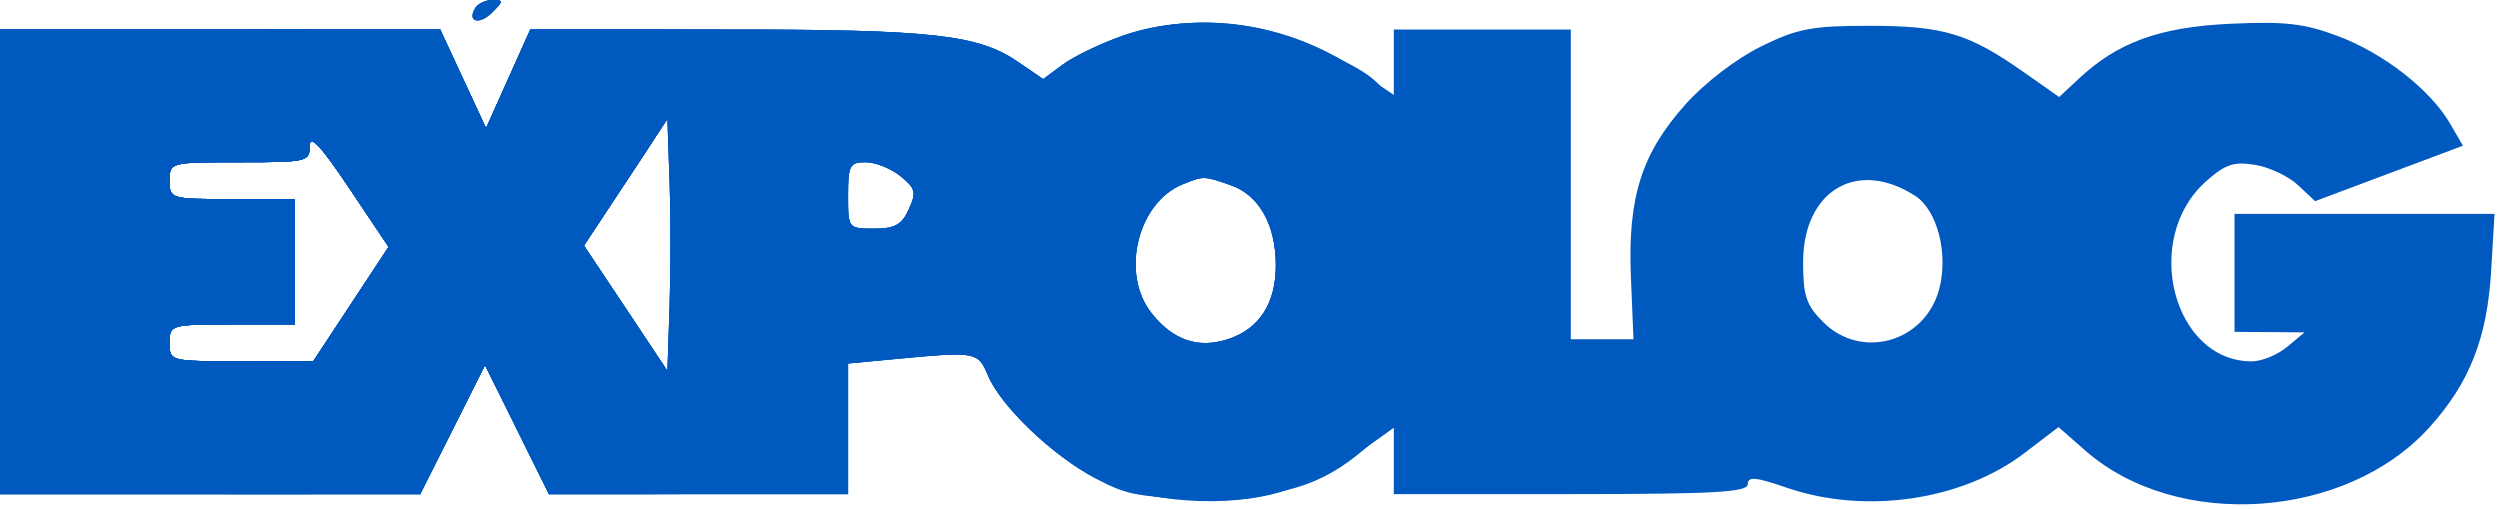 <svg width="339" height="69" viewBox="0 0 339 69" fill="none" xmlns="http://www.w3.org/2000/svg">
<path fill-rule="evenodd" clip-rule="evenodd" d="M64.459 1.067C63.286 2.964 64.996 3.432 66.738 1.69C68.297 0.132 68.3 0 66.773 0C65.863 0 64.821 0.48 64.459 1.067ZM152.164 4.908C149.229 5.922 145.619 7.645 144.14 8.738L141.453 10.725L138.079 8.414C132.635 4.684 126.491 4 98.409 4H71.916L68.912 10.695L65.908 17.39L62.798 10.695L59.687 4H29.844H0V35.5V67H28.489H56.978L61.374 58.253L65.769 49.505L70.107 58.253L74.446 67H94.723H115V58.145V49.289L121.75 48.652C132.325 47.653 132.637 47.71 133.947 50.871C135.688 55.074 142.765 61.832 148.5 64.768C152.158 66.64 155.571 67.452 161.215 67.79C170.452 68.344 177.162 66.485 184.25 61.406L189 58.003V62.502V67H213C232.449 67 237 66.745 237 65.654C237 64.585 238.081 64.681 242.25 66.121C252.901 69.8 266.065 67.887 274.525 61.429L279.134 57.911L282.744 61.08C295.178 71.997 318.125 70.459 329.426 57.95C334.862 51.933 337.258 45.865 337.798 36.75L338.257 29H320.628H303V37V45L307.75 45.033L312.5 45.067L310.139 47.033C308.841 48.115 306.681 49 305.34 49C294.66 49 290.403 32.42 299.084 24.641C301.723 22.277 302.88 21.881 305.781 22.352C307.709 22.665 310.331 23.901 311.606 25.1L313.926 27.279L323.948 23.519L333.971 19.76L332.236 16.768C329.577 12.184 323.257 7.242 317.079 4.913C312.494 3.185 309.897 2.883 302.5 3.22C292.876 3.658 287.165 5.725 281.863 10.689L279.225 13.158L274.363 9.743C266.939 4.53 263.497 3.5 253.5 3.5C245.667 3.5 243.761 3.863 238.797 6.3C235.499 7.92 231.207 11.2 228.618 14.08C222.603 20.771 220.701 26.748 221.15 37.56L221.5 46H217.25H213V25V4H201H189V8.432V12.865L183.923 9.448C174.363 3.015 162.541 1.324 152.164 4.908ZM90.789 41.658L90.5 50.316L84.838 41.801L79.177 33.285L84.838 24.717L90.5 16.148L90.789 24.574C90.948 29.208 90.948 36.896 90.789 41.658ZM47.596 41.217L42.5 48.955L32.75 48.977C23.011 49 23 48.997 23 46.5C23 44.029 23.1 44 31.5 44H40V35.5V27H31.5C23.1 27 23 26.971 23 24.5C23 22.009 23.033 22 32.5 22C41.671 22 42 21.923 42 19.761C42 18.158 43.519 19.789 47.346 25.501L52.692 33.48L47.596 41.217ZM122.103 23.883C124.155 25.544 124.288 26.072 123.235 28.383C122.278 30.485 121.349 31 118.521 31C115.015 31 115 30.981 115 26.5C115 22.422 115.224 22 117.389 22C118.703 22 120.825 22.847 122.103 23.883ZM166.881 25.108C170.738 26.453 173 30.474 173 35.986C173 41.128 170.769 44.591 166.562 45.979C162.496 47.321 159.052 46.153 156.131 42.44C151.909 37.072 154.253 27.459 160.388 24.98C163.215 23.838 163.238 23.838 166.881 25.108ZM259.711 26.565C262.73 28.517 264.248 34.518 262.93 39.291C260.958 46.434 252.376 48.831 247.223 43.677C244.935 41.389 244.5 40.097 244.5 35.582C244.5 25.825 251.839 21.474 259.711 26.565Z" fill="#0059BF"/>
<path fill-rule="evenodd" clip-rule="evenodd" d="M64.459 1.067C63.286 2.964 64.996 3.432 66.738 1.69C68.297 0.132 68.3 0 66.773 0C65.863 0 64.821 0.48 64.459 1.067ZM152.164 4.908C149.229 5.922 145.619 7.645 144.14 8.738L141.453 10.725L138.079 8.414C132.635 4.684 126.491 4 98.409 4H71.916L68.912 10.695L65.908 17.39L62.798 10.695L59.687 4H29.844H0V35.5V67H28.489H56.978L61.374 58.253L65.769 49.505L70.107 58.253L74.446 67H94.723H115V58.145V49.289L121.75 48.652C132.325 47.653 132.637 47.71 133.947 50.871C135.688 55.074 142.765 61.832 148.5 64.768C155.191 68.193 166.682 68.988 174.155 66.544C182.522 63.807 187.464 59.778 191.714 52.227C195.394 45.688 195.5 45.221 195.5 35.5C195.5 25.752 195.403 25.328 191.655 18.668C188.82 13.631 186.587 11.06 183.155 8.883C173.767 2.928 162.195 1.444 152.164 4.908ZM276.615 17.188C273.002 22.711 271.675 27.619 271.638 35.595C271.605 42.602 271.997 44.484 274.55 49.595C276.173 52.843 278.148 55.5 278.941 55.5C279.733 55.5 281.433 53.457 282.718 50.96C287.446 41.772 287.457 29.249 282.744 20.092C280.004 14.766 278.626 14.114 276.615 17.188ZM90.789 41.658L90.5 50.316L84.838 41.801L79.177 33.285L84.838 24.717L90.5 16.148L90.789 24.574C90.948 29.208 90.948 36.896 90.789 41.658ZM47.596 41.217L42.5 48.955L32.75 48.977C23.011 49 23 48.997 23 46.5C23 44.029 23.1 44 31.5 44H40V35.5V27H31.5C23.1 27 23 26.971 23 24.5C23 22.009 23.033 22 32.5 22C41.671 22 42 21.923 42 19.761C42 18.158 43.519 19.789 47.346 25.501L52.692 33.48L47.596 41.217ZM122.103 23.883C124.155 25.544 124.288 26.072 123.235 28.383C122.278 30.485 121.349 31 118.521 31C115.015 31 115 30.981 115 26.5C115 22.422 115.224 22 117.389 22C118.703 22 120.825 22.847 122.103 23.883ZM166.881 25.108C170.738 26.453 173 30.474 173 35.986C173 41.128 170.769 44.591 166.562 45.979C162.496 47.321 159.052 46.153 156.131 42.44C151.909 37.072 154.253 27.459 160.388 24.98C163.215 23.838 163.238 23.838 166.881 25.108ZM223 46.54C223 46.837 223.862 48.769 224.916 50.835C226.588 54.113 235.034 63 236.478 63C236.765 63 237 59.175 237 54.5V46H230C226.15 46 223 46.243 223 46.54Z" fill="#0059BF"/>
<path fill-rule="evenodd" clip-rule="evenodd" d="M64.459 1.067C63.286 2.964 64.996 3.432 66.738 1.69C68.297 0.132 68.3 0 66.773 0C65.863 0 64.821 0.48 64.459 1.067ZM152.164 4.848C149.229 5.895 145.619 7.645 144.14 8.738L141.453 10.725L138.079 8.414C132.635 4.684 126.491 4 98.409 4H71.916L68.912 10.695L65.908 17.39L62.798 10.695L59.687 4H29.844H0V35.5V67H28.489H56.978L61.374 58.253L65.769 49.505L70.107 58.253L74.446 67H94.723H115V58.145V49.289L121.75 48.652C132.325 47.653 132.637 47.71 133.947 50.871C135.666 55.021 142.713 61.792 148.5 64.853C152.949 67.207 154.602 67.497 163.5 67.488C174.709 67.476 180.091 65.609 186.591 59.479L190 56.264V35.767C190 11.816 190.125 12.156 179.397 6.875C170.953 2.718 160.351 1.929 152.164 4.848ZM90.789 41.658L90.5 50.316L84.838 41.801L79.177 33.285L84.838 24.717L90.5 16.148L90.789 24.574C90.948 29.208 90.948 36.896 90.789 41.658ZM47.596 41.217L42.5 48.955L32.75 48.977C23.011 49 23 48.997 23 46.5C23 44.029 23.1 44 31.5 44H40V35.5V27H31.5C23.1 27 23 26.971 23 24.5C23 22.009 23.033 22 32.5 22C41.671 22 42 21.923 42 19.761C42 18.158 43.519 19.789 47.346 25.501L52.692 33.48L47.596 41.217ZM122.103 23.883C124.155 25.544 124.288 26.072 123.235 28.383C122.278 30.485 121.349 31 118.521 31C115.015 31 115 30.981 115 26.5C115 22.422 115.224 22 117.389 22C118.703 22 120.825 22.847 122.103 23.883ZM166.881 25.108C170.738 26.453 173 30.474 173 35.986C173 41.128 170.769 44.591 166.562 45.979C162.496 47.321 159.052 46.153 156.131 42.44C151.909 37.072 154.253 27.459 160.388 24.98C163.215 23.838 163.238 23.838 166.881 25.108Z" fill="#0059BF"/>
<path fill-rule="evenodd" clip-rule="evenodd" d="M0 35.5V67H28.489H56.978L61.374 58.253L65.769 49.505L70.107 58.253L74.446 67H87.223C94.25 67 100 66.694 100 66.32C100 65.582 95.276 57.981 85.458 42.917L79.212 33.335L87.679 20.417C92.336 13.313 96.579 6.713 97.108 5.75C98.002 4.123 97.148 4 84.993 4H71.916L68.912 10.695L65.908 17.39L62.798 10.695L59.687 4H29.844H0V35.5ZM137.053 16.242C131.918 23.225 129.787 33.683 131.625 42.875C132.435 46.927 134.849 46.95 139.404 42.95C143.626 39.243 145.255 34.678 145.235 26.606C145.22 20.736 142.674 12 140.978 12C140.535 12 138.769 13.909 137.053 16.242ZM189.423 35.5C189.424 47.05 189.57 51.638 189.747 45.696C189.924 39.753 189.923 30.303 189.745 24.696C189.567 19.088 189.422 23.95 189.423 35.5ZM47.596 41.217L42.5 48.955L32.75 48.977C23.011 49 23 48.997 23 46.5C23 44.029 23.1 44 31.5 44H40V35.5V27H31.5C23.1 27 23 26.971 23 24.5C23 22.009 23.033 22 32.5 22C41.671 22 42 21.923 42 19.761C42 18.158 43.519 19.789 47.346 25.501L52.692 33.48L47.596 41.217ZM115.813 31.683C116.534 31.972 117.397 31.936 117.729 31.604C118.061 31.272 117.471 31.036 116.417 31.079C115.252 31.127 115.015 31.364 115.813 31.683Z" fill="#0059BF"/>
<path fill-rule="evenodd" clip-rule="evenodd" d="M0 35.5V67H28.489H56.978L61.374 58.253L65.769 49.505L70.107 58.253L74.446 67H87.223C94.25 67 100 66.75 100 66.445C100 66.14 98.277 63.327 96.172 60.195C94.067 57.063 92.059 53.721 91.711 52.769C91.363 51.818 88.391 47.043 85.107 42.159L79.137 33.28L85.568 23.662C89.106 18.373 92 13.652 92 13.172C92 12.693 93.353 10.433 95.006 8.15L98.013 4H84.964H71.916L68.912 10.695L65.908 17.39L62.798 10.695L59.687 4H29.844H0V35.5ZM47.596 41.217L42.5 48.955L32.75 48.977C23.011 49 23 48.997 23 46.5C23 44.029 23.1 44 31.5 44H40V35.5V27H31.5C23.1 27 23 26.971 23 24.5C23 22.009 23.033 22 32.5 22C41.671 22 42 21.923 42 19.761C42 18.158 43.519 19.789 47.346 25.501L52.692 33.48L47.596 41.217ZM115.813 31.683C116.534 31.972 117.397 31.936 117.729 31.604C118.061 31.272 117.471 31.036 116.417 31.079C115.252 31.127 115.015 31.364 115.813 31.683Z" fill="#0059BF"/>
<path fill-rule="evenodd" clip-rule="evenodd" d="M0 35.5V67H28.489H56.978L61.374 58.253L65.769 49.505L70.107 58.253L74.446 67H83.223H92V59.742V52.485L85.574 42.875L79.147 33.265L85.574 23.655C91.347 15.021 92 13.534 92 9.022V4H81.958H71.916L68.912 10.695L65.908 17.39L62.798 10.695L59.687 4H29.844H0V35.5ZM47.596 41.217L42.5 48.955L32.75 48.977C23.011 49 23 48.997 23 46.5C23 44.029 23.1 44 31.5 44H40V35.5V27H31.5C23.1 27 23 26.971 23 24.5C23 22.009 23.033 22 32.5 22C41.671 22 42 21.923 42 19.761C42 18.158 43.519 19.789 47.346 25.501L52.692 33.48L47.596 41.217ZM115.813 31.683C116.534 31.972 117.397 31.936 117.729 31.604C118.061 31.272 117.471 31.036 116.417 31.079C115.252 31.127 115.015 31.364 115.813 31.683Z" fill="#0059BF"/>
<path fill-rule="evenodd" clip-rule="evenodd" d="M34 4.512C34 5.543 40.524 14.965 41.25 14.982C41.663 14.992 42 12.525 42 9.5V4H38C35.8 4 34 4.23 34 4.512ZM36.262 58.569L31.023 66.5L36.122 66.806C38.927 66.974 41.416 66.917 41.655 66.678C41.893 66.44 41.956 62.733 41.794 58.441L41.5 50.637L36.262 58.569Z" fill="#0059BF"/>
<path fill-rule="evenodd" clip-rule="evenodd" d="M37.114 8.75C38.88 11.363 40.431 13.642 40.561 13.816C40.691 13.989 40.956 11.852 41.149 9.065L41.5 3.999H37.702L33.904 4L37.114 8.75ZM36.259 59.5L31.141 67H36.57H42V59.5C42 55.375 41.86 52 41.689 52C41.517 52 39.074 55.375 36.259 59.5Z" fill="#0059BF"/>
</svg>

